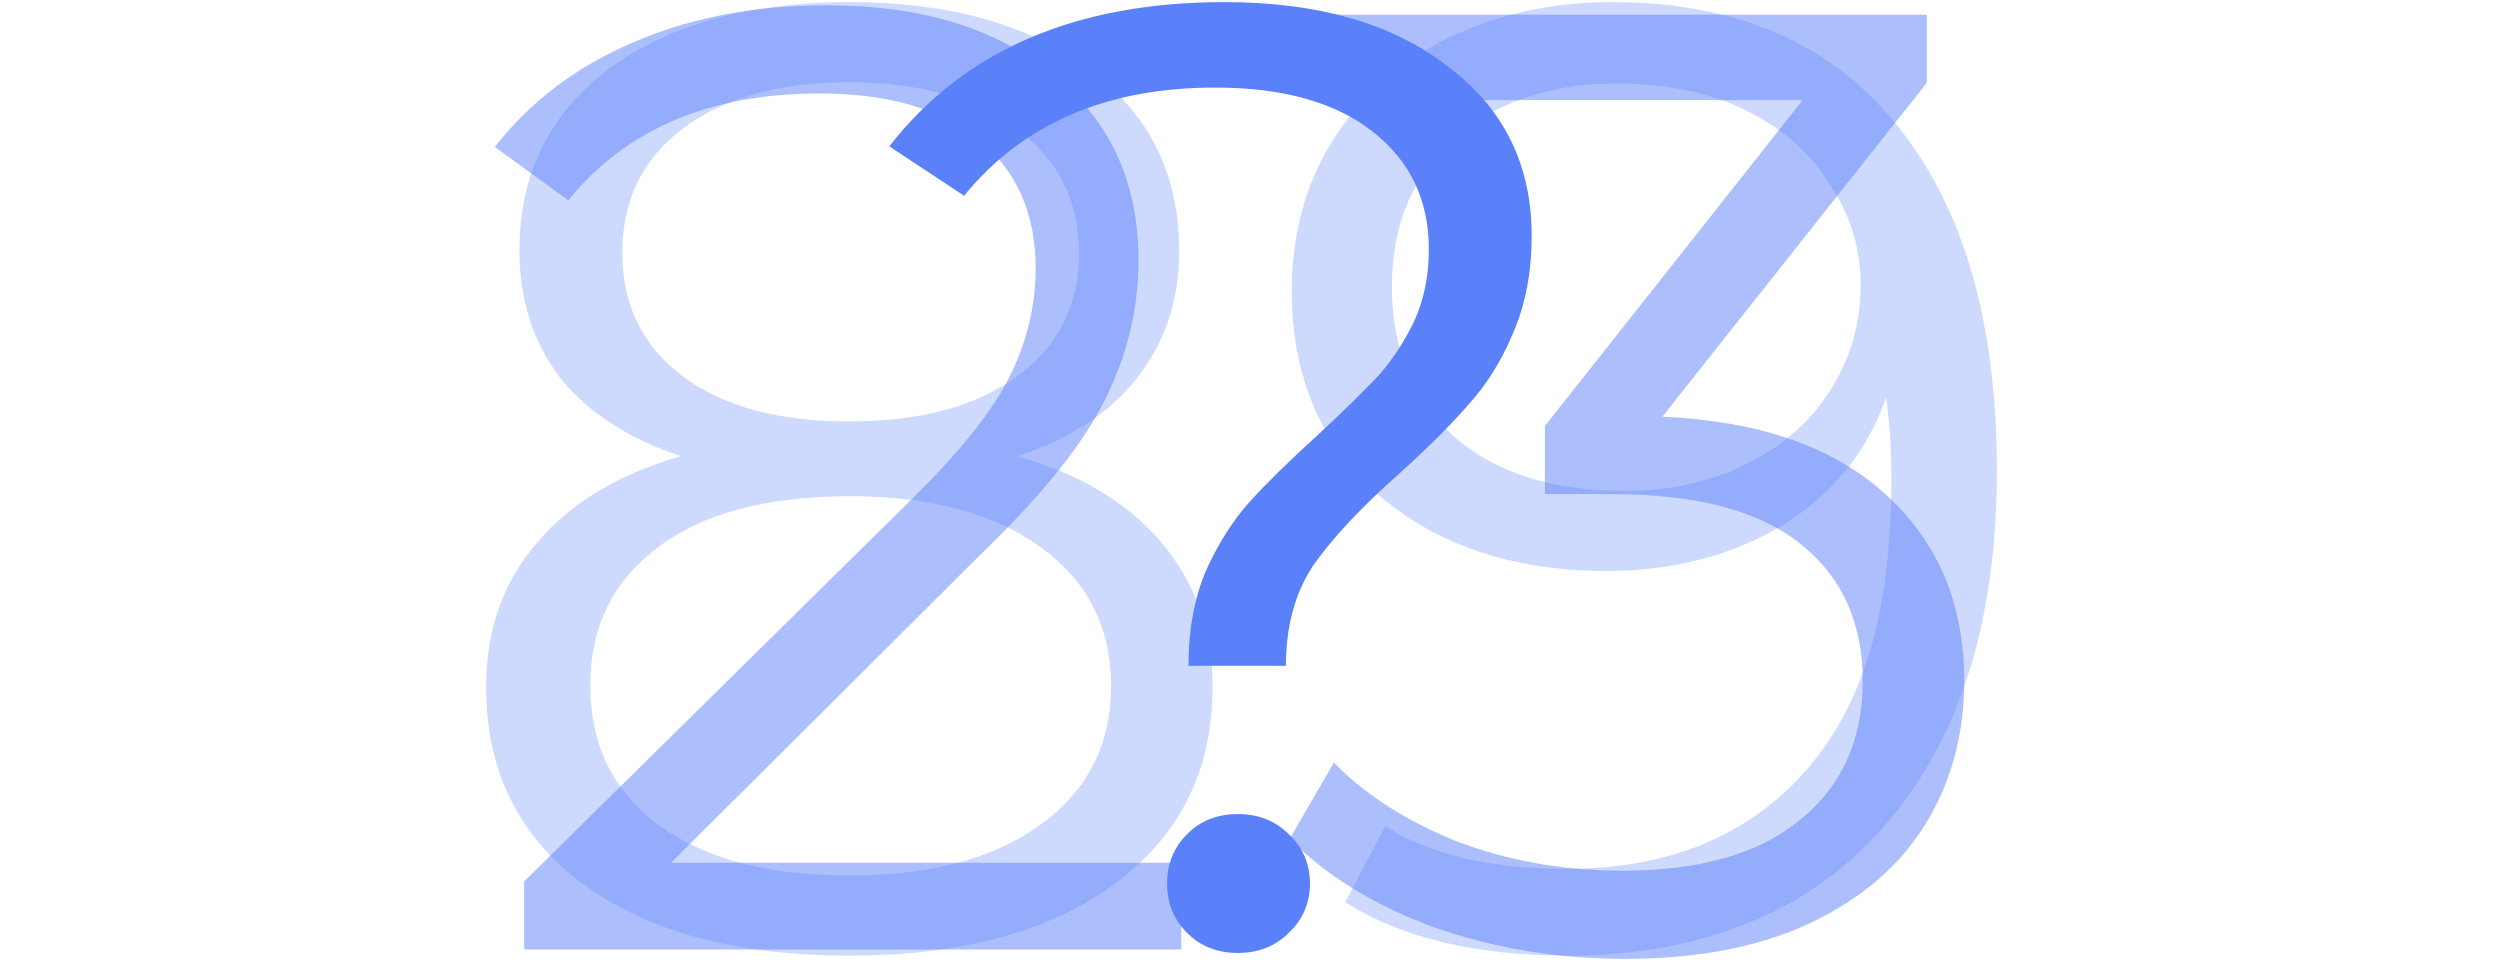 <svg width="208" height="80" viewBox="0 0 208 80" fill="none" xmlns="http://www.w3.org/2000/svg">
<path opacity="0.3" d="M84.664 37.953C89.849 39.434 93.849 41.842 96.664 45.175C99.479 48.508 100.886 52.508 100.886 57.175C100.886 64.064 98.182 69.508 92.775 73.508C87.368 77.508 79.997 79.508 70.664 79.508C61.256 79.508 53.849 77.508 48.442 73.508C43.108 69.508 40.442 64.064 40.442 57.175C40.442 52.434 41.849 48.434 44.664 45.175C47.479 41.842 51.479 39.434 56.664 37.953C52.367 36.545 49.034 34.397 46.664 31.508C44.367 28.545 43.219 24.99 43.219 20.841C43.219 14.471 45.701 9.434 50.664 5.73C55.701 2.027 62.367 0.175 70.664 0.175C78.96 0.175 85.59 2.027 90.553 5.73C95.59 9.434 98.108 14.471 98.108 20.841C98.108 24.99 96.923 28.545 94.553 31.508C92.256 34.397 88.96 36.545 84.664 37.953ZM70.664 6.841C64.812 6.841 60.182 8.138 56.775 10.73C53.442 13.249 51.775 16.693 51.775 21.064C51.775 25.36 53.442 28.767 56.775 31.286C60.108 33.804 64.738 35.064 70.664 35.064C76.59 35.064 81.256 33.804 84.664 31.286C88.071 28.767 89.775 25.36 89.775 21.064C89.775 16.693 88.034 13.249 84.553 10.73C81.071 8.138 76.442 6.841 70.664 6.841ZM70.664 72.841C77.405 72.841 82.701 71.434 86.553 68.619C90.479 65.804 92.442 61.953 92.442 57.064C92.442 52.175 90.479 48.323 86.553 45.508C82.701 42.693 77.405 41.286 70.664 41.286C63.849 41.286 58.553 42.693 54.775 45.508C50.997 48.323 49.108 52.175 49.108 57.064C49.108 61.953 50.997 65.804 54.775 68.619C58.553 71.434 63.849 72.841 70.664 72.841ZM134.141 0.175C144.437 0.175 152.326 3.582 157.807 10.397C163.363 17.212 166.141 26.804 166.141 39.175C166.141 47.842 164.659 55.212 161.696 61.286C158.733 67.286 154.585 71.841 149.252 74.953C143.919 77.99 137.659 79.508 130.474 79.508C122.77 79.508 116.585 78.027 111.919 75.064L115.252 68.73C118.956 71.101 123.993 72.286 130.363 72.286C138.363 72.286 144.733 69.841 149.474 64.953C154.289 59.99 156.882 52.804 157.252 43.397C157.326 42.656 157.363 41.471 157.363 39.842C157.363 37.397 157.215 35.138 156.919 33.064C155.363 37.582 152.474 41.138 148.252 43.73C144.03 46.249 139.141 47.508 133.585 47.508C128.474 47.508 123.919 46.545 119.919 44.619C115.993 42.693 112.919 39.99 110.696 36.508C108.548 33.027 107.474 28.953 107.474 24.286C107.474 19.471 108.622 15.249 110.919 11.619C113.215 7.99 116.4 5.175 120.474 3.175C124.548 1.175 129.104 0.175 134.141 0.175ZM135.141 40.842C138.919 40.842 142.289 40.101 145.252 38.619C148.289 37.138 150.622 35.101 152.252 32.508C153.956 29.841 154.807 26.916 154.807 23.73C154.807 20.767 153.993 18.027 152.363 15.508C150.807 12.915 148.511 10.841 145.474 9.286C142.437 7.73 138.77 6.953 134.474 6.953C128.919 6.953 124.4 8.508 120.919 11.619C117.511 14.656 115.807 18.73 115.807 23.841C115.807 29.027 117.511 33.175 120.919 36.286C124.4 39.323 129.141 40.842 135.141 40.842Z" fill="#5A81FA"/>
<path opacity="0.5" d="M98.279 79H43.612V73.333L75.834 41.556C79.908 37.556 82.649 34.111 84.056 31.222C85.464 28.333 86.167 25.37 86.167 22.333C86.167 17.815 84.612 14.259 81.501 11.667C78.39 9.074 73.945 7.778 68.167 7.778C59.056 7.778 52.093 10.741 47.279 16.667L41.167 12.222C44.13 8.444 47.945 5.556 52.612 3.556C57.353 1.481 62.76 0.444 68.834 0.444C76.686 0.444 82.945 2.37 87.612 6.222C92.353 10 94.723 15.148 94.723 21.667C94.723 25.667 93.797 29.518 91.945 33.222C90.167 36.852 86.834 41.037 81.945 45.778L55.834 71.778H98.279V79ZM138.311 34.667C146.459 35.037 152.681 37.222 156.978 41.222C161.274 45.148 163.422 50.296 163.422 56.667C163.422 61.111 162.348 65.074 160.2 68.556C158.052 72.037 154.867 74.778 150.644 76.778C146.422 78.778 141.274 79.778 135.2 79.778C129.57 79.778 124.237 78.889 119.2 77.111C114.237 75.259 110.274 72.815 107.311 69.778L110.978 63.444C113.57 66.111 116.978 68.296 121.2 70C125.496 71.63 130.089 72.444 134.978 72.444C141.422 72.444 146.348 71.037 149.756 68.222C153.237 65.407 154.978 61.556 154.978 56.667C154.978 51.778 153.237 47.963 149.756 45.222C146.348 42.481 141.126 41.111 134.089 41.111H128.533V35.444L149.978 8.333H110.311V1.222H160.311V6.889L138.311 34.667Z" fill="#5A81FA"/>
<path d="M98.879 55.397C98.879 52.434 99.361 49.804 100.324 47.508C101.361 45.212 102.583 43.286 103.99 41.73C105.398 40.175 107.287 38.323 109.657 36.175C111.805 34.175 113.472 32.545 114.657 31.286C115.842 29.953 116.842 28.434 117.657 26.73C118.472 24.953 118.879 22.953 118.879 20.73C118.879 16.656 117.324 13.397 114.213 10.953C111.101 8.508 106.731 7.286 101.101 7.286C92.064 7.286 85.102 10.286 80.213 16.286L73.99 12.175C80.213 4.175 89.509 0.175 101.879 0.175C109.657 0.175 115.842 1.953 120.435 5.508C125.101 8.99 127.435 13.693 127.435 19.619C127.435 22.656 126.916 25.36 125.879 27.73C124.916 30.027 123.694 31.99 122.213 33.619C120.805 35.249 118.916 37.138 116.546 39.286C113.361 42.101 110.953 44.656 109.324 46.953C107.768 49.249 106.99 52.064 106.99 55.397H98.879ZM102.99 79.286C101.287 79.286 99.879 78.73 98.768 77.619C97.657 76.508 97.102 75.138 97.102 73.508C97.102 71.879 97.657 70.508 98.768 69.397C99.879 68.286 101.287 67.73 102.99 67.73C104.694 67.73 106.101 68.286 107.213 69.397C108.398 70.508 108.99 71.879 108.99 73.508C108.99 75.138 108.398 76.508 107.213 77.619C106.101 78.73 104.694 79.286 102.99 79.286Z" fill="#5A81FA"/>
</svg>
